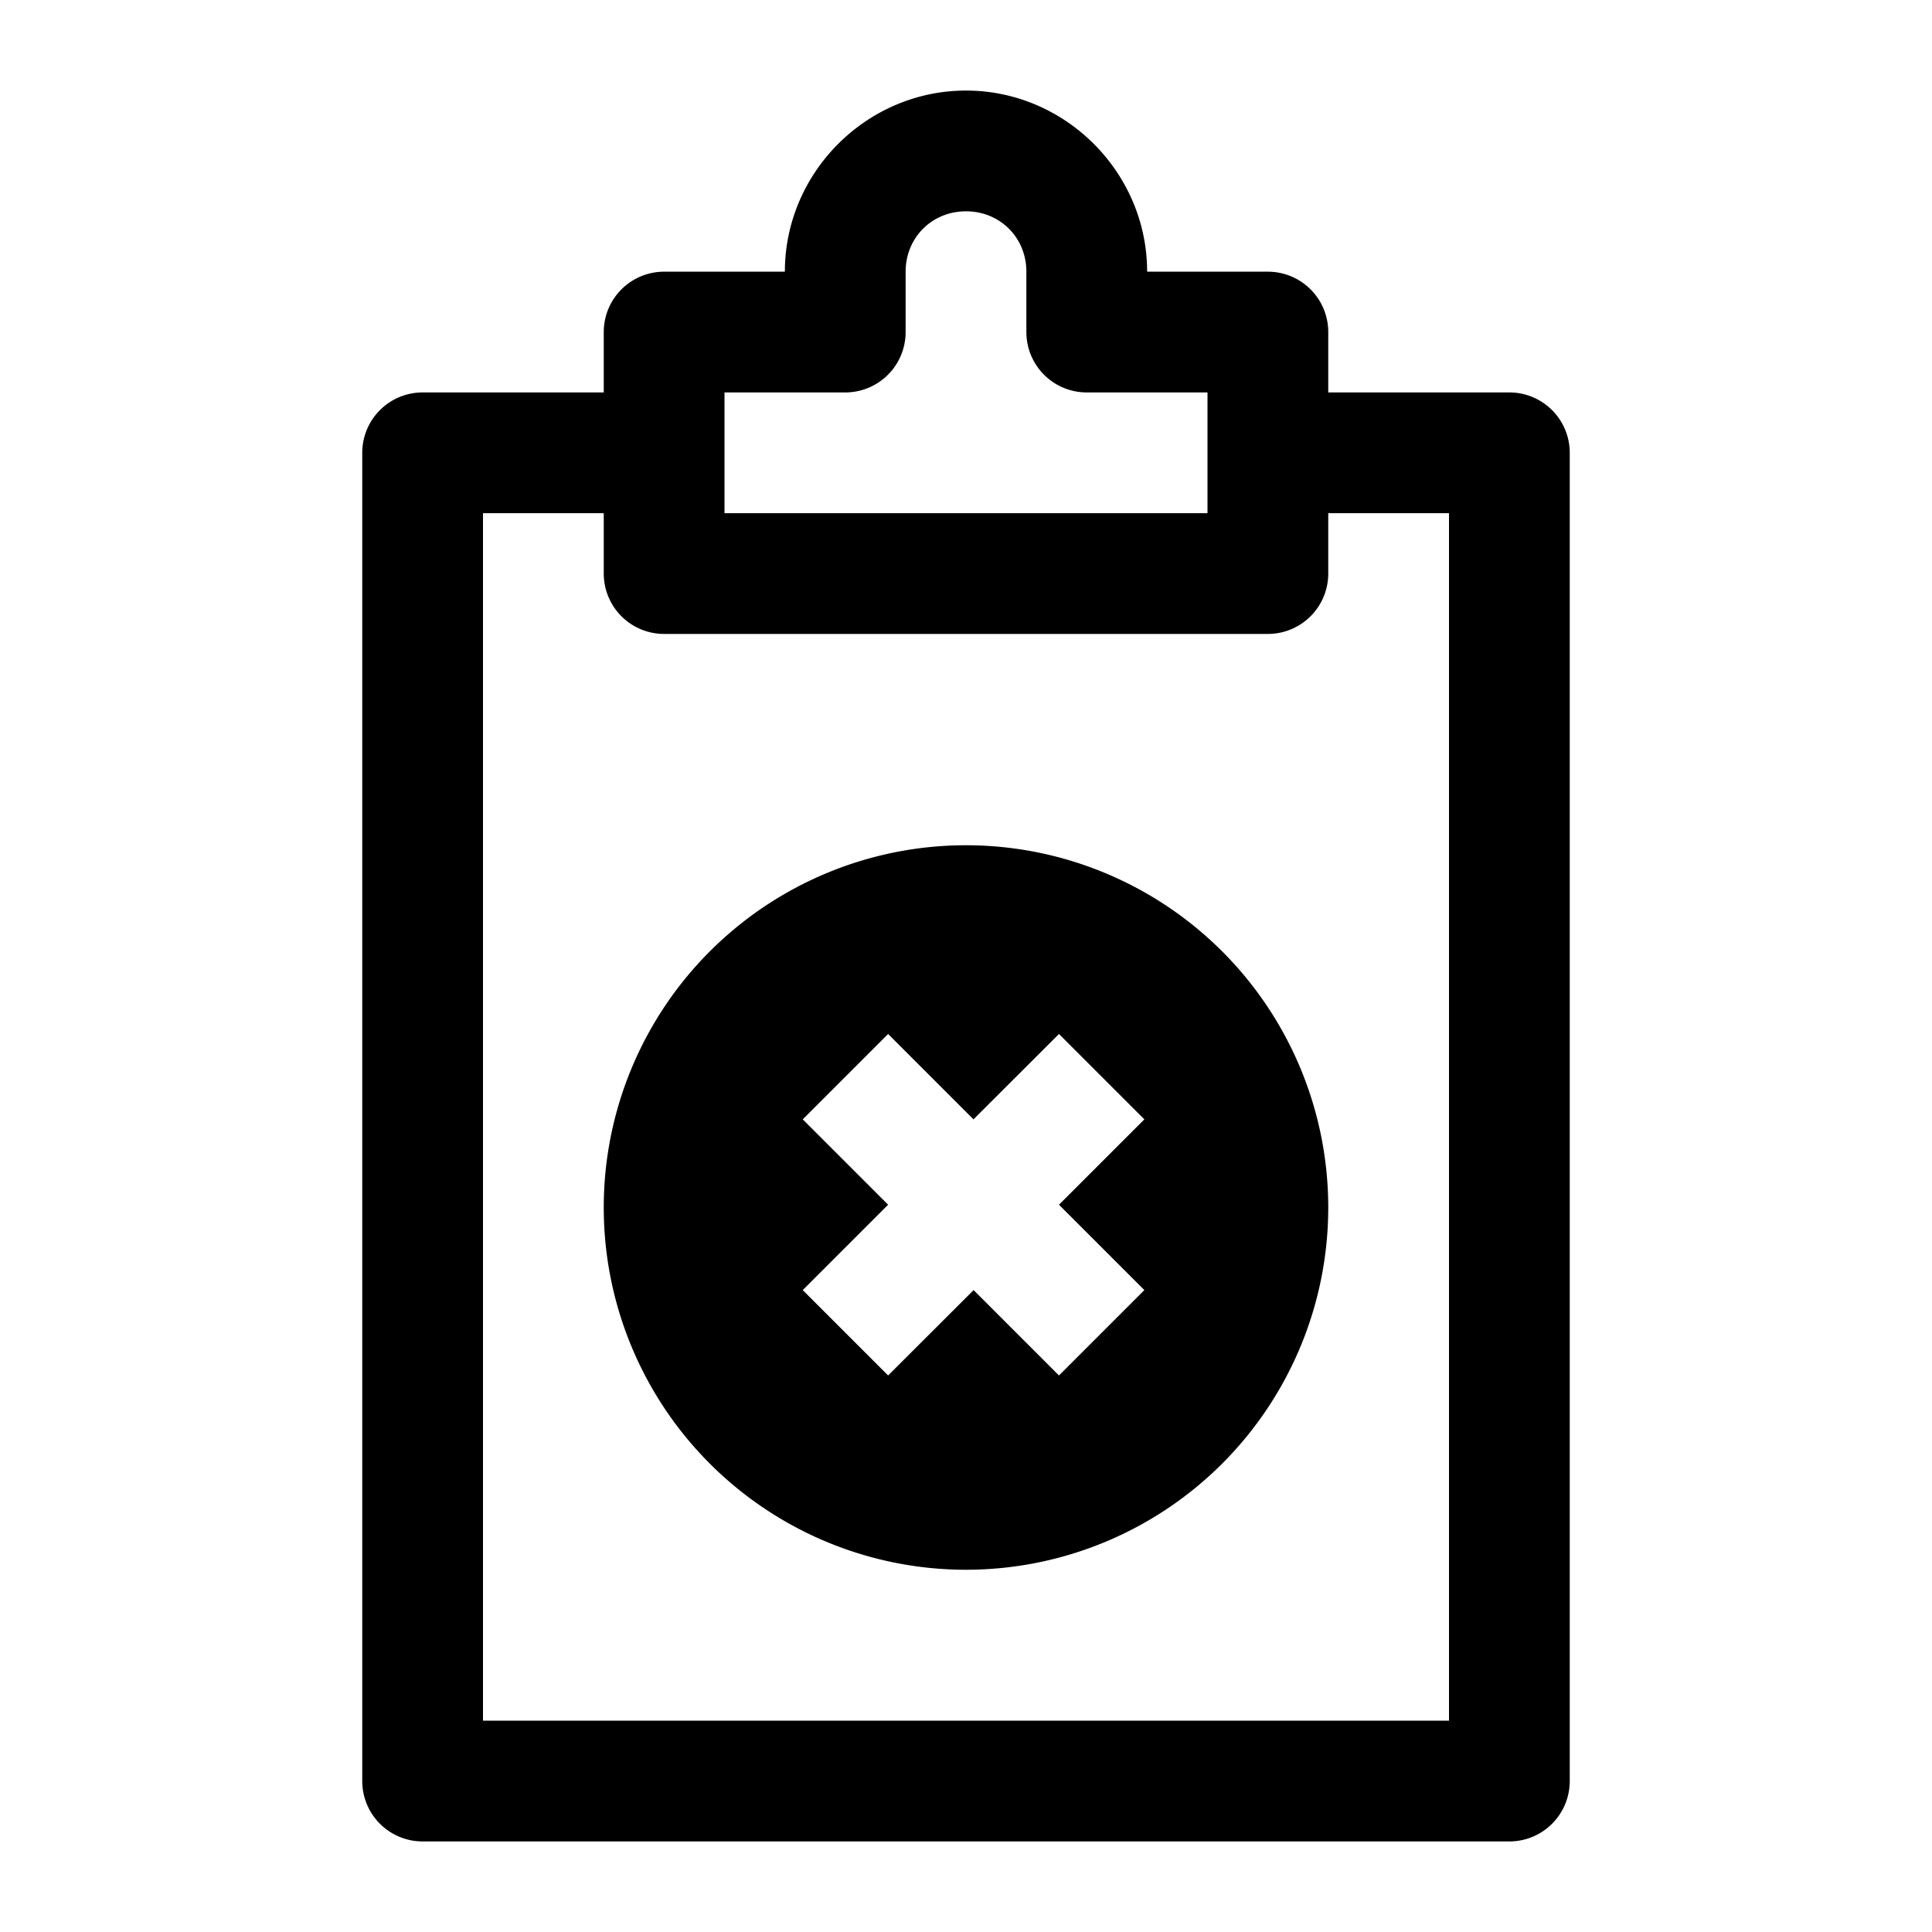 <svg xmlns="http://www.w3.org/2000/svg" width="16" height="16" id="wrong"><path d="M8 .75c-.822 0-1.5.677-1.5 1.5h-1a.5.5 0 0 0-.5.5v.5H3.5a.5.5 0 0 0-.5.5v11a.5.5 0 0 0 .5.5h9a.5.5 0 0 0 .5-.5v-11a.5.5 0 0 0-.5-.5H11v-.5a.5.5 0 0 0-.5-.5h-1c0-.823-.678-1.5-1.5-1.5zm0 1c.282 0 .5.218.5.5v.5a.5.5 0 0 0 .5.5h1v1H6v-1h1a.5.5 0 0 0 .5-.5v-.5c0-.282.218-.5.5-.5zm-4 2.5h1v.5a.5.5 0 0 0 .5.5h5a.5.5 0 0 0 .5-.5v-.5h1v10H4v-10zM8 7a3 3 0 0 0-3 3 3 3 0 0 0 3 3 3 3 0 0 0 3-3 3 3 0 0 0-3-3zm-.645 1.563.707.707.708-.707.707.707-.707.707.707.707-.707.707-.707-.707-.708.707-.707-.707.707-.707-.707-.707.707-.707z" color="#000" font-family="sans-serif" font-weight="400" overflow="visible" style="line-height:normal;text-indent:0;text-align:start;text-decoration-line:none;text-decoration-style:solid;text-decoration-color:#000;text-transform:none;block-progression:tb;white-space:normal;isolation:auto;mix-blend-mode:normal;solid-color:#000;solid-opacity:1"></path></svg>